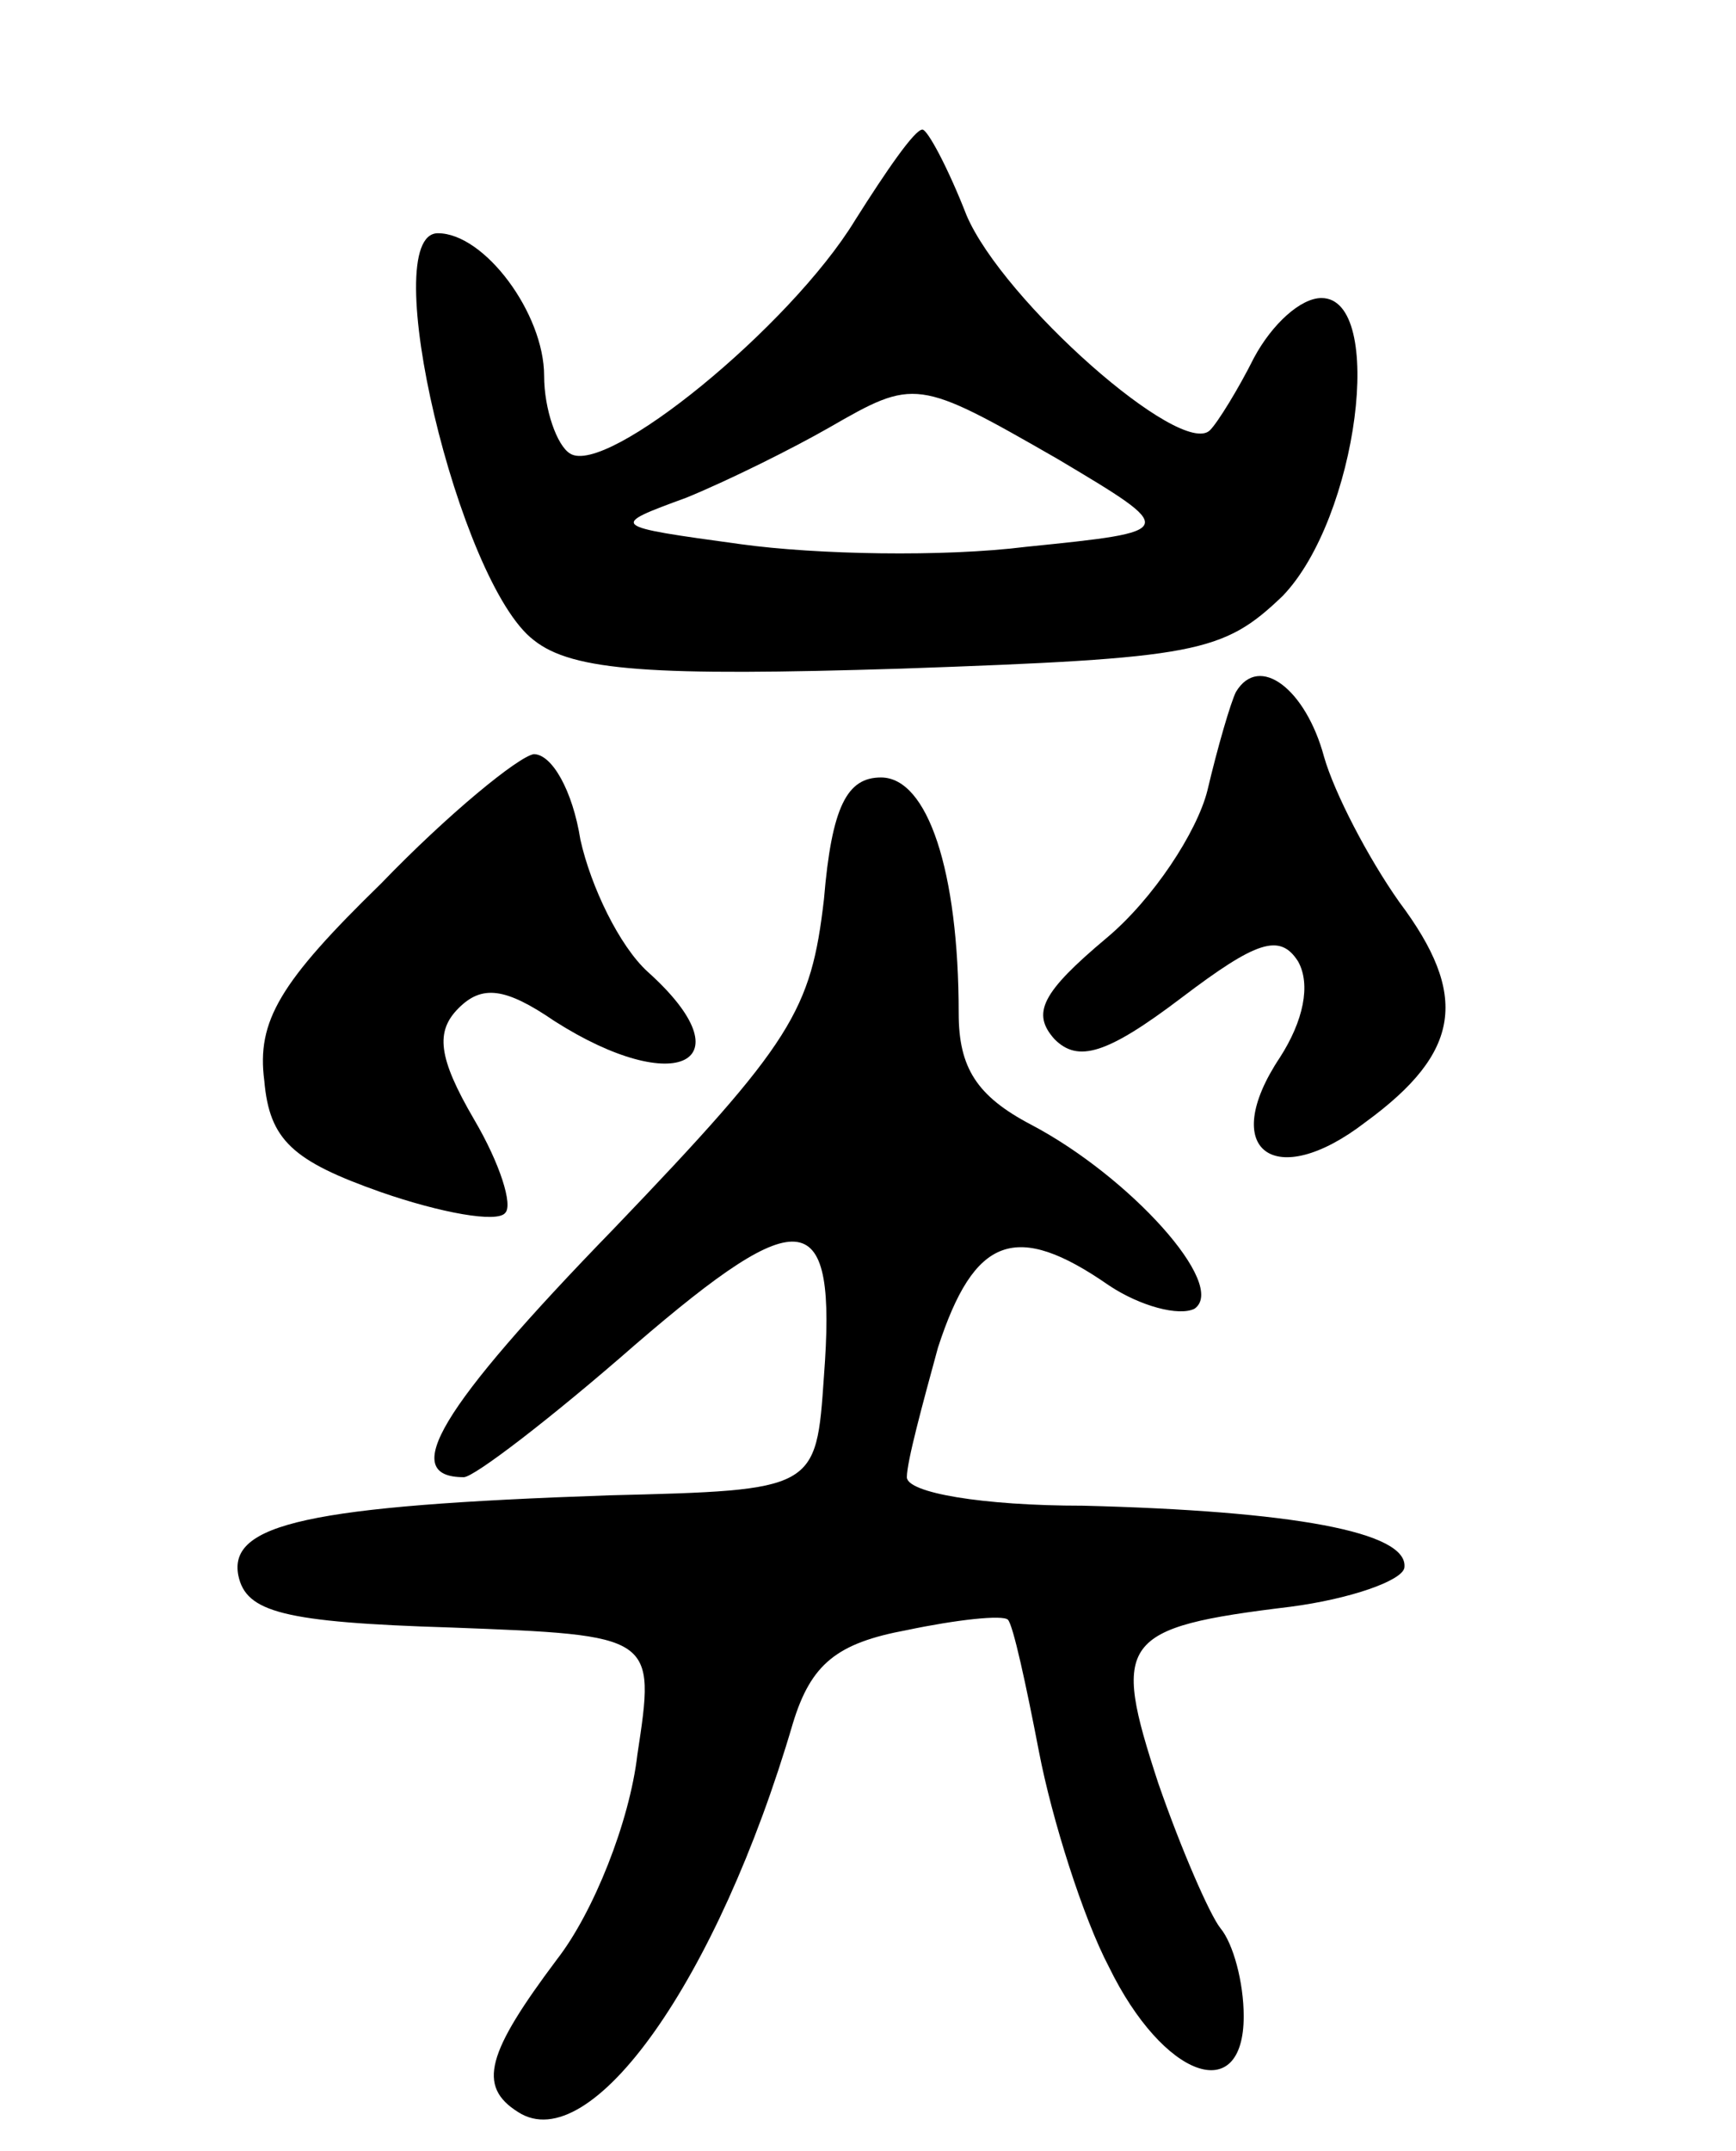 <svg version="1.0" xmlns="http://www.w3.org/2000/svg"
 width="67pt" height="83pt" viewBox="0 0 67 83"
 preserveAspectRatio="xMidYMid meet">
<g transform="translate(0,83) scale(0.1,-0.1)"
fill="#000000" stroke="none">
<path d="M330 745 c-25 -41 -96 -99 -110 -90 -5 3 -10 17 -10 30 0 24 -23 55
-41 55 -24 0 8 -135 37 -157 15 -12 46 -14 142 -11 114 4 124 6 147 28 29 30
40 115 15 115 -8 0 -19 -10 -26 -23 -6 -12 -14 -25 -17 -28 -11 -11 -80 50
-94 83 -7 18 -15 33 -17 33 -3 0 -14 -16 -26 -35z m78 -92 c47 -28 47 -28 -12
-34 -32 -4 -81 -3 -110 1 -51 7 -51 7 -21 18 17 7 41 19 55 27 33 19 34 19 88
-12z"/>
<path d="M477 563 c-2 -4 -7 -21 -11 -38 -4 -16 -21 -42 -39 -57 -25 -21 -29
-29 -20 -39 9 -9 20 -6 49 16 29 22 38 25 45 14 5 -9 2 -23 -7 -37 -24 -36 -2
-52 33 -25 37 27 40 49 13 85 -12 17 -25 42 -29 56 -7 26 -25 40 -34 25z"/>
<path d="M147 489 c-39 -38 -48 -53 -45 -76 2 -23 11 -31 45 -43 23 -8 45 -12
48 -8 3 3 -2 19 -12 36 -14 24 -15 34 -6 43 9 9 18 8 37 -5 47 -30 75 -16 36
19 -11 10 -22 33 -26 51 -3 19 -11 33 -18 33 -6 -1 -33 -23 -59 -50z"/>
<path d="M318 483 c-5 -43 -12 -55 -81 -127 -68 -70 -83 -96 -58 -96 4 0 34
23 66 51 65 56 78 54 73 -12 -3 -44 -3 -44 -83 -46 -116 -4 -147 -11 -143 -31
3 -14 17 -18 82 -20 79 -3 79 -3 72 -49 -3 -26 -17 -61 -31 -79 -27 -36 -31
-49 -15 -59 28 -18 77 51 106 150 7 23 17 31 44 36 19 4 37 6 39 4 2 -2 7 -25
12 -51 5 -26 17 -64 27 -83 21 -43 52 -54 52 -19 0 13 -4 28 -9 34 -4 5 -15
30 -24 56 -18 55 -15 60 51 68 23 3 43 10 44 15 2 14 -44 22 -124 24 -39 0
-68 5 -68 11 0 6 6 28 12 50 14 43 30 49 66 24 12 -8 27 -12 33 -9 13 9 -25
51 -63 71 -21 11 -28 22 -28 43 0 55 -12 91 -30 91 -13 0 -19 -11 -22 -47z"/>
</g>
</svg>
